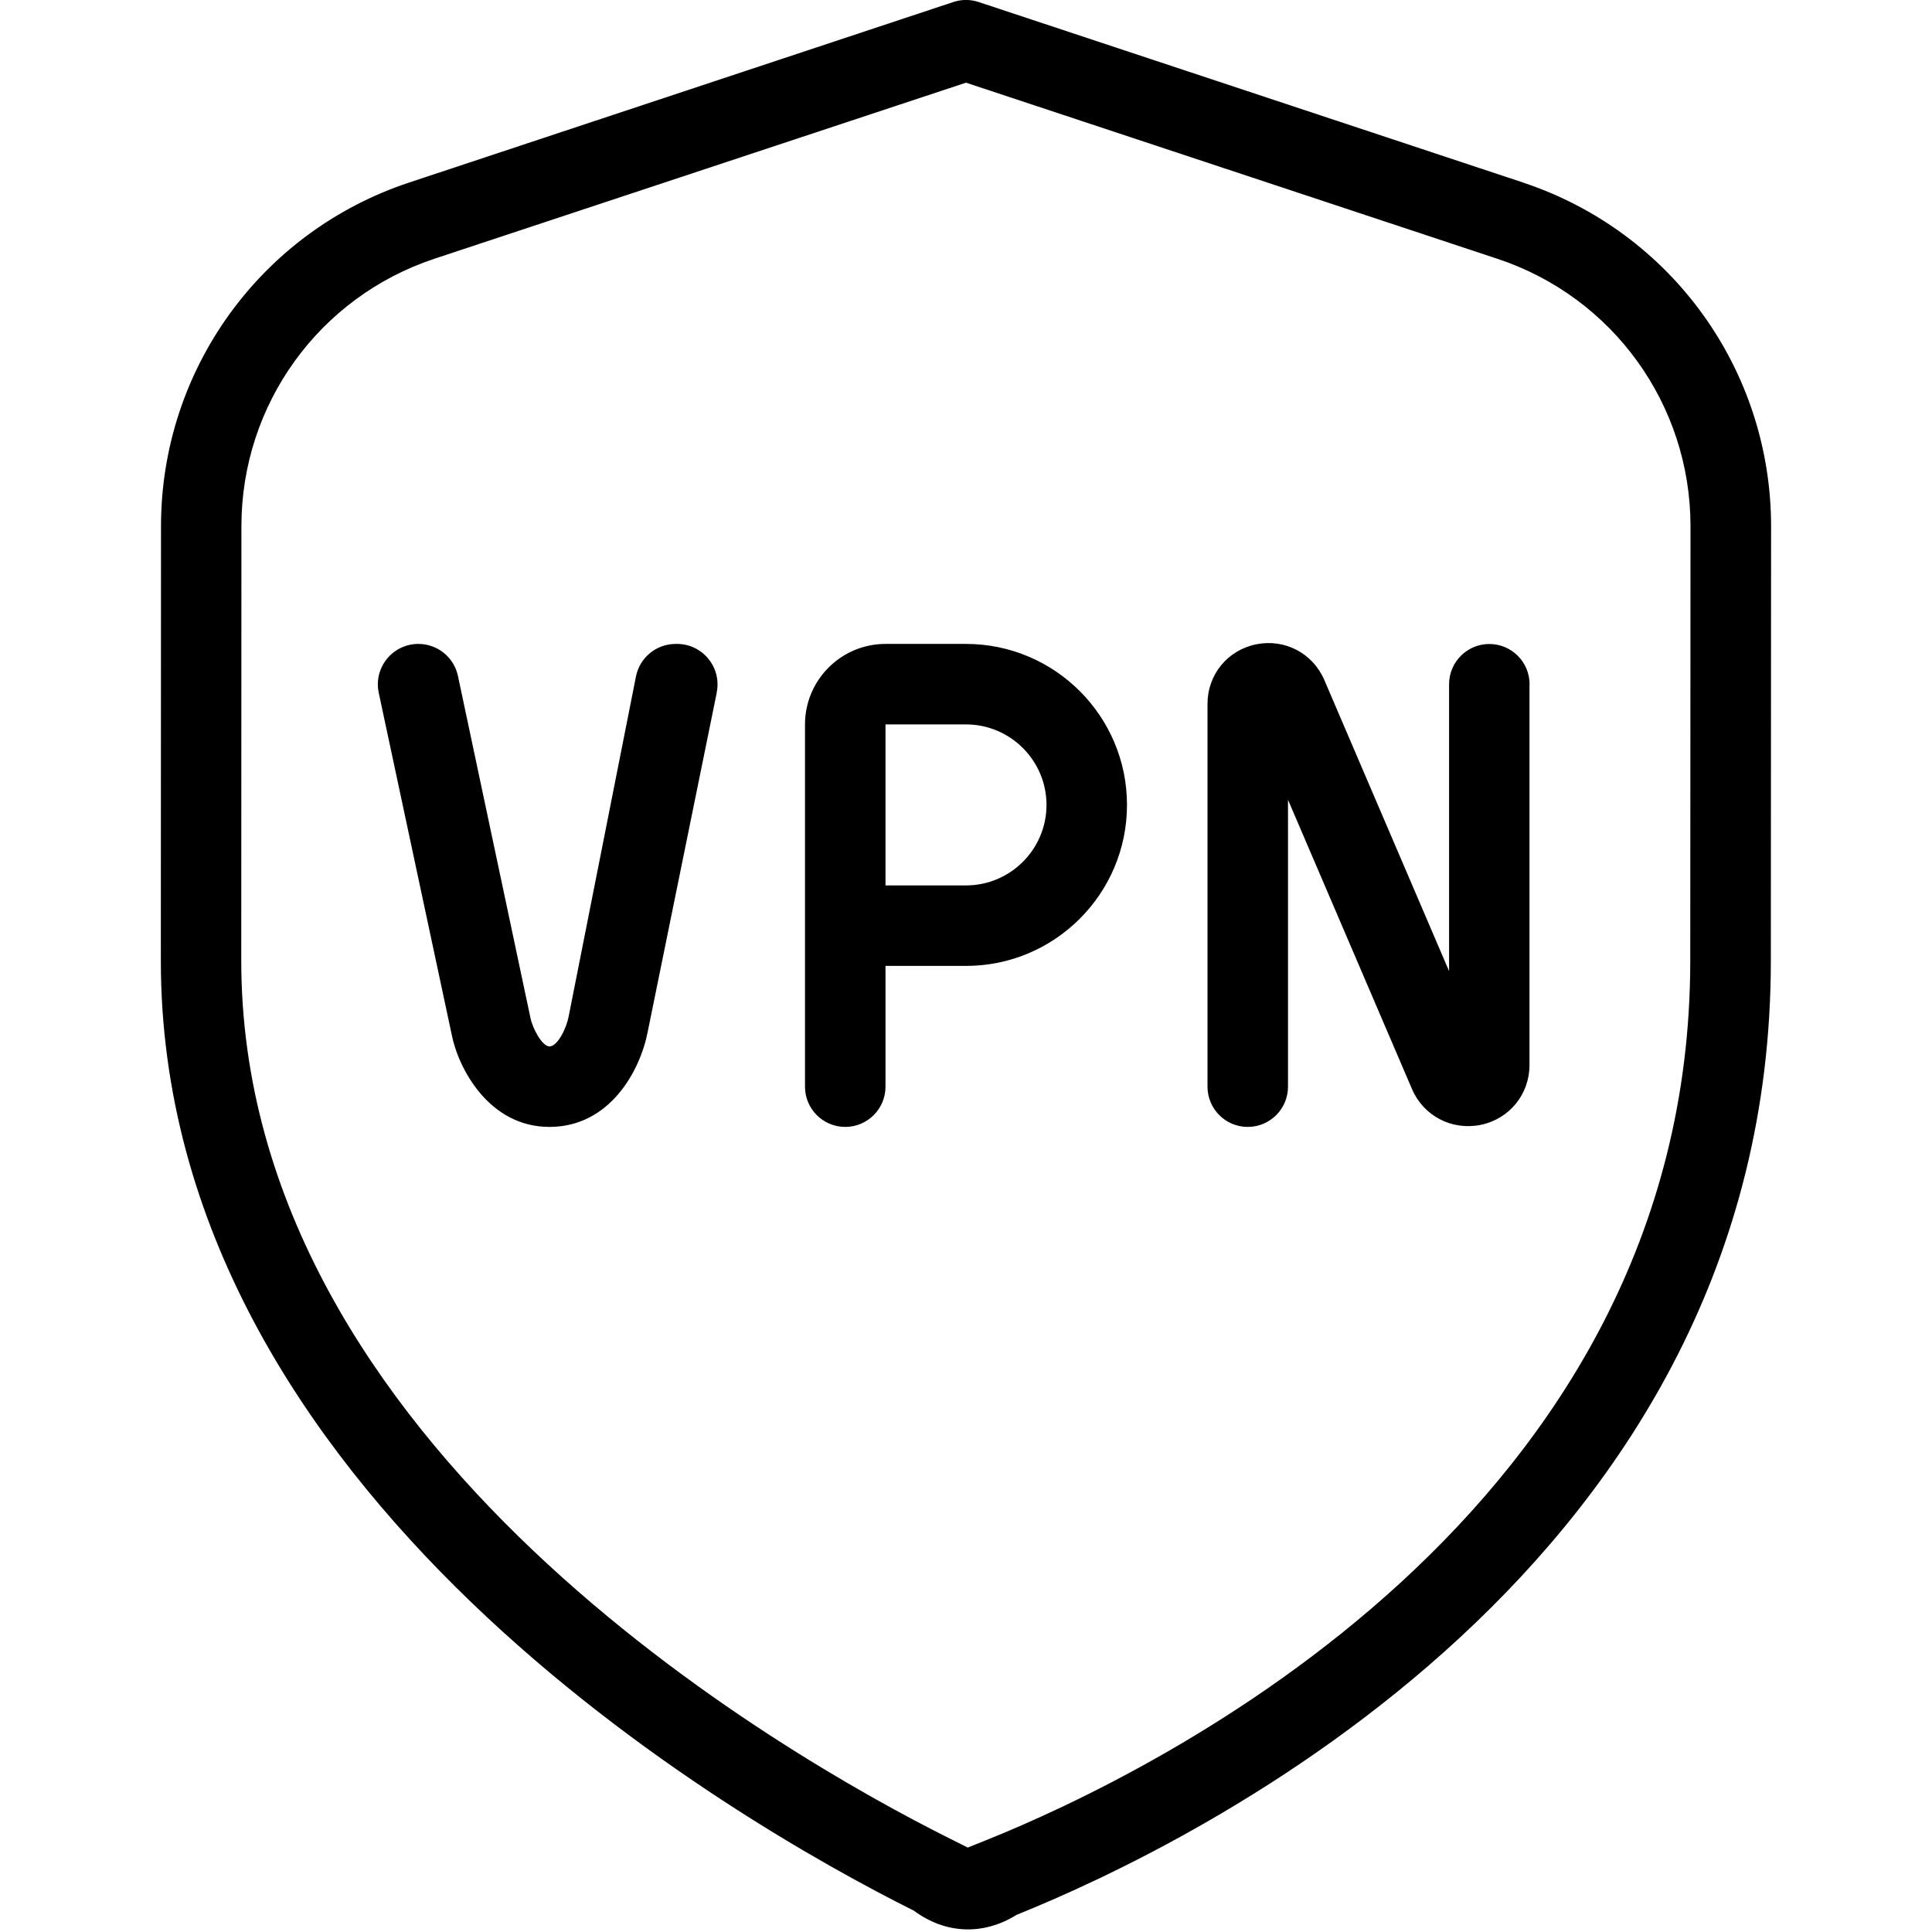 <?xml version="1.0" encoding="UTF-8"?>
<svg xmlns="http://www.w3.org/2000/svg" id="Layer_1" data-name="Layer 1" viewBox="0 0 24 24">
  <path d="M18.916,2.266L12.157,.025c-.102-.034-.213-.034-.314,0L5.084,2.267c-1.845,.611-3.084,2.328-3.084,4.271l-.002,5.397c0,6.609,7.159,10.703,9.354,11.8,.393,.291,.862,.31,1.276,.052,2.198-.885,9.37-4.354,9.37-11.852l.003-5.397c0-1.943-1.239-3.66-3.084-4.271Zm2.081,9.668c0,6.872-6.691,10.099-8.743,10.924l-.232,.093-.224-.112c-2.064-1.032-8.801-4.871-8.801-10.906l.002-5.397c0-1.511,.964-2.846,2.398-3.322L12,1.027l6.602,2.188c1.435,.476,2.398,1.811,2.398,3.322l-.003,5.397Zm-12.093-3.331l-.858,4.215c-.094,.485-.471,1.181-1.221,1.181s-1.132-.727-1.214-1.148l-.906-4.244c-.067-.313,.172-.608,.492-.608,.238,0,.443,.166,.492,.399l.9,4.244c.025,.131,.146,.357,.236,.357,.101,0,.211-.224,.239-.372l.836-4.223c.047-.236,.253-.405,.494-.405h.016c.318,0,.557,.292,.493,.604Zm3.096-.604h-1c-.551,0-1,.449-1,1v4.5c0,.276,.224,.5,.5,.5s.5-.224,.5-.5v-1.5h1c1.103,0,2-.897,2-2s-.897-2-2-2Zm0,3h-1v-2h1c.551,0,1,.449,1,1s-.449,1-1,1Zm7-2.5v4.73c0,.365-.25,.672-.608,.745-.357,.071-.708-.11-.852-.446l-1.54-3.593v3.564c0,.276-.224,.5-.5,.5s-.5-.224-.5-.5v-4.755c0-.363,.248-.667,.604-.74,.355-.072,.703,.109,.847,.443l1.55,3.617v-3.564c0-.276,.224-.5,.5-.5s.5,.224,.5,.5Z"/>
</svg>
